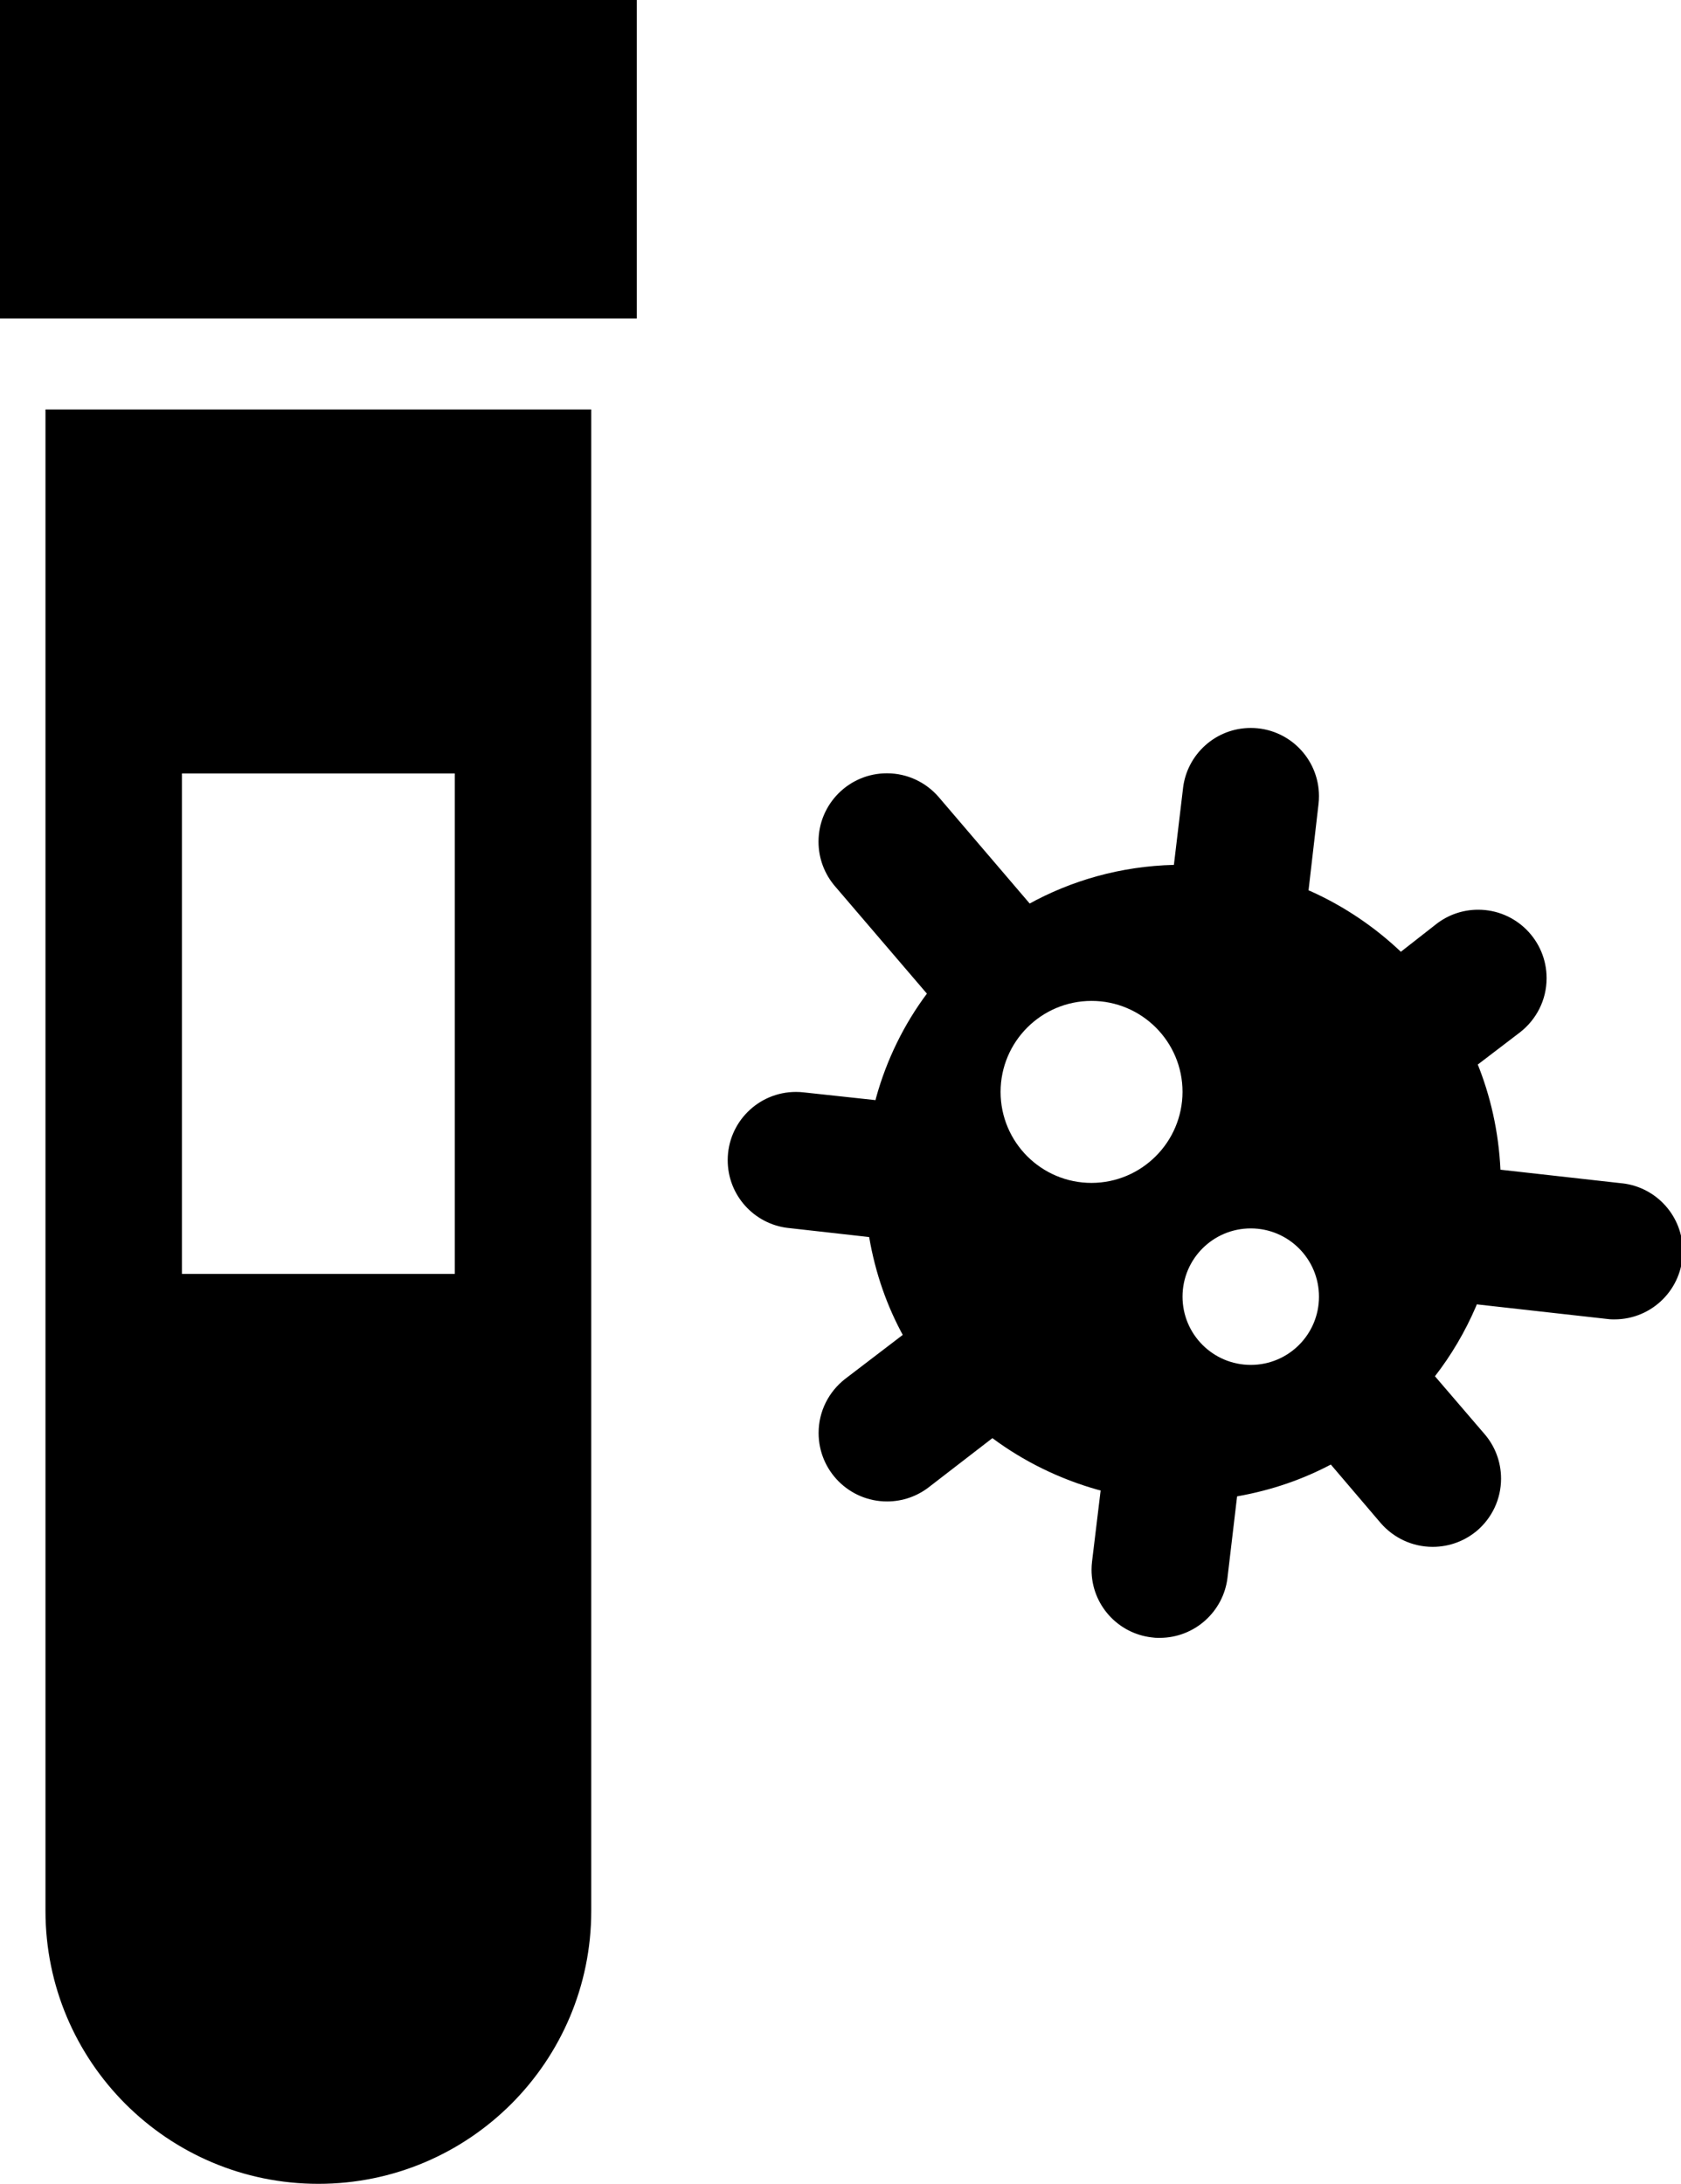 
<svg version="1.1" xmlns="http://www.w3.org/2000/svg" width="77" height="100" viewBox="0 0 77 100">
<title>infected</title>
<path d="M0 0h29.167v14.583h-29.167v-14.583z"></path>
<path d="M2.083 87.5c0 6.904 5.596 12.5 12.5 12.5s12.5-5.596 12.5-12.5v0-68.75h-25zM8.333 35.417h12.5v22.917h-12.5z"></path>
<path d="M74.313 54.187l-5.583-0.625c-0.084-1.753-0.458-3.395-1.077-4.912l0.036 0.099 1.938-1.479c0.743-0.579 1.217-1.474 1.217-2.479 0-1.731-1.403-3.134-3.134-3.134-0.725 0-1.393 0.246-1.924 0.66l0.007-0.005-1.625 1.271c-1.2-1.139-2.598-2.084-4.135-2.775l-0.094-0.038 0.458-3.958c0.013-0.106 0.020-0.229 0.020-0.354 0-1.725-1.399-3.124-3.124-3.124-1.601 0-2.92 1.204-3.103 2.756l-0.001 0.015-0.417 3.499c-2.43 0.061-4.697 0.71-6.679 1.809l0.074-0.038-4.167-4.875c-0.578-0.669-1.427-1.090-2.375-1.090-1.73 0-3.132 1.402-3.132 3.132 0 0.782 0.287 1.497 0.76 2.046l-0.003-0.004 4.208 4.916c-1.037 1.386-1.845 3.013-2.33 4.774l-0.024 0.102-3.292-0.355c-0.106-0.013-0.229-0.020-0.354-0.020-1.726 0-3.125 1.399-3.125 3.125 0 1.601 1.204 2.921 2.756 3.103l0.015 0.001 3.708 0.416c0.289 1.68 0.826 3.185 1.579 4.554l-0.038-0.075-2.646 2.021c-0.739 0.579-1.21 1.471-1.21 2.473 0 1.731 1.403 3.134 3.134 3.134 0.722 0 1.387-0.244 1.917-0.654l-0.007 0.005 2.917-2.25c1.412 1.050 3.065 1.872 4.853 2.371l0.105 0.025-0.396 3.271c-0.013 0.109-0.021 0.234-0.021 0.362 0 1.599 1.205 2.917 2.757 3.095l0.014 0.001c0.087 0.014 0.186 0.021 0.288 0.021 0.023 0 0.046-0 0.069-0.001l-0.003 0c1.6-0.002 2.919-1.205 3.103-2.756l0.001-0.015 0.438-3.708c1.61-0.284 3.051-0.792 4.37-1.497l-0.078 0.038 2.292 2.688c0.581 0.665 1.43 1.083 2.377 1.083 0.78 0 1.494-0.284 2.044-0.753l-0.004 0.004c0.669-0.578 1.090-1.428 1.090-2.375 0-0.782-0.286-1.497-0.76-2.046l0.003 0.004-2.271-2.646c0.739-0.951 1.382-2.035 1.88-3.196l0.037-0.096 5.958 0.667c0.091 0.013 0.196 0.021 0.302 0.021 0.018 0 0.036-0 0.054-0.001l-0.003 0c1.725-0.001 3.123-1.4 3.123-3.125 0-1.6-1.203-2.92-2.754-3.103l-0.015-0.001zM50 54.167c-2.301 0-4.167-1.866-4.167-4.167s1.866-4.167 4.167-4.167c2.301 0 4.167 1.866 4.167 4.167v0c-0.007 2.298-1.868 4.16-4.166 4.167h-0.001zM57.292 62.5c-1.726 0-3.125-1.399-3.125-3.125s1.399-3.125 3.125-3.125c1.726 0 3.125 1.399 3.125 3.125v0c0 0.001 0 0.003 0 0.004 0 1.724-1.397 3.121-3.121 3.121-0.002 0-0.003 0-0.005 0h0z"></path>
</svg>
